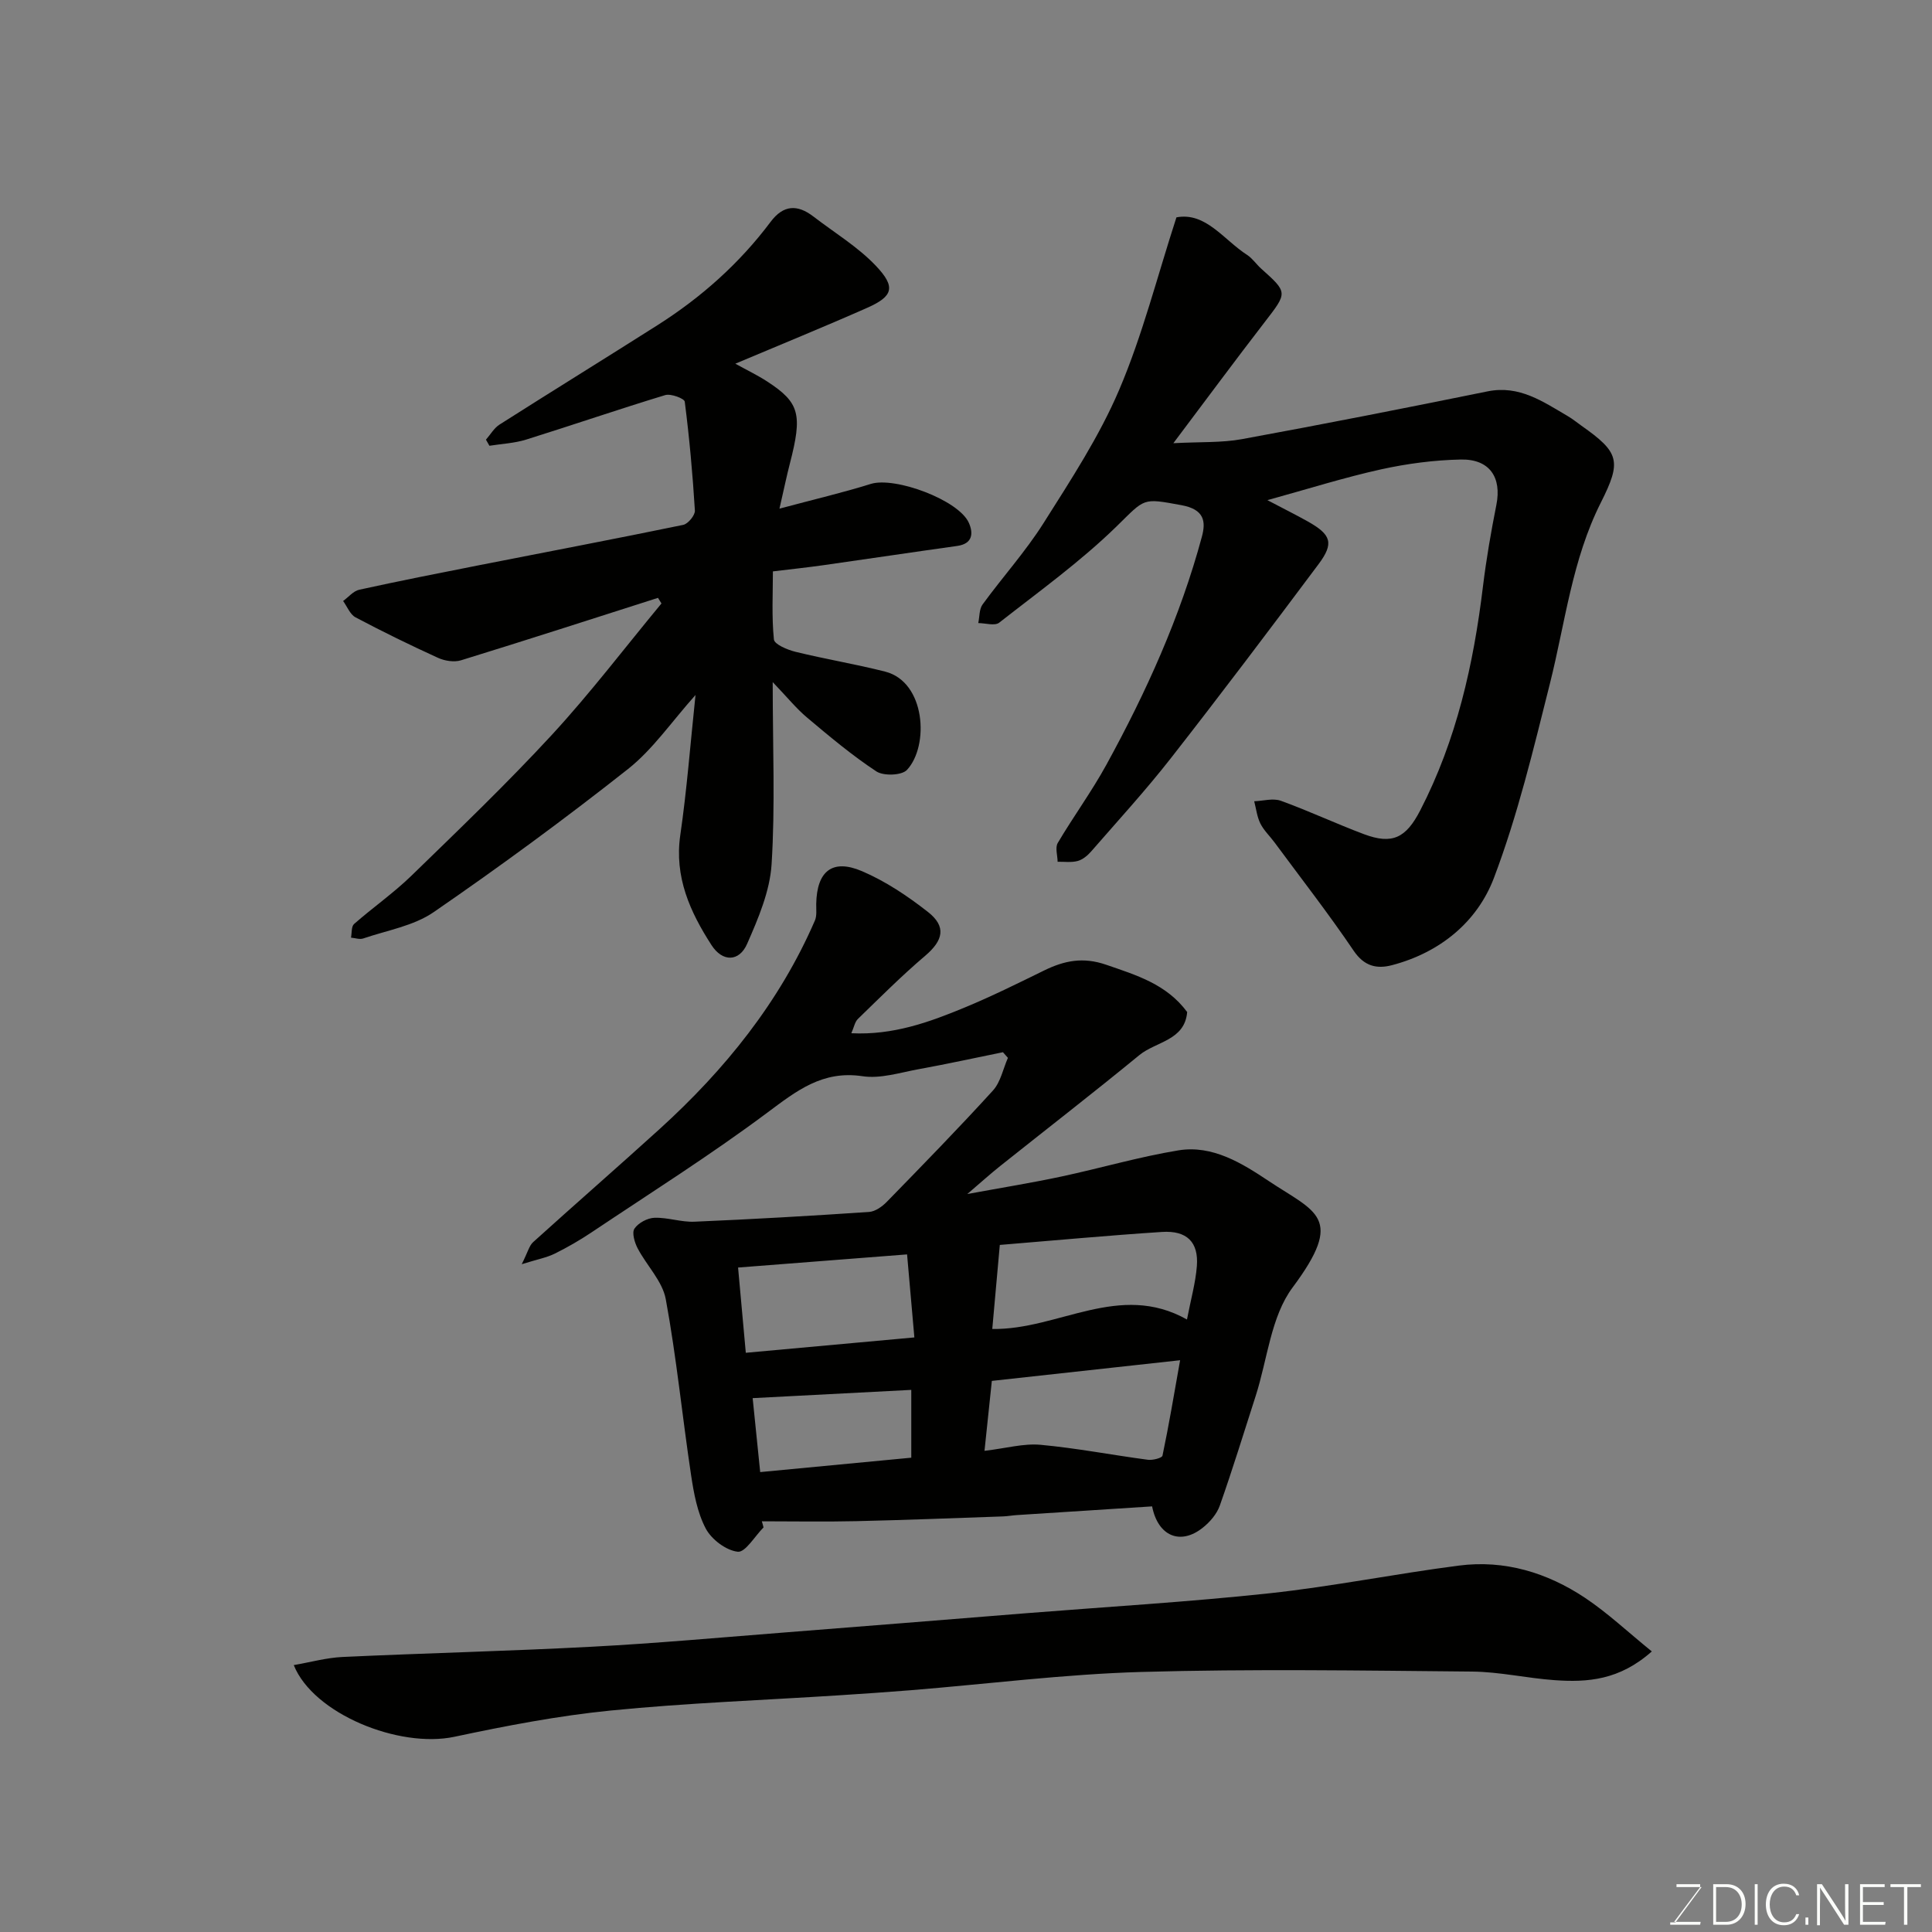 <svg enable-background="new 0 0 400 400" viewBox="0 0 400 400" xmlns="http://www.w3.org/2000/svg"><rect x="0" y="0" width="400" height="400" fill="#808080" stroke="none"/><path d="m158.08 316.24c-1.8 1.8-3.77 5.21-5.34 5.03-2.42-.27-5.43-2.55-6.62-4.8-1.76-3.33-2.48-7.34-3.05-11.14-1.82-12.11-3.01-24.32-5.23-36.35-.69-3.74-3.97-6.98-5.84-10.56-.62-1.2-1.21-3.21-.64-4.05.8-1.18 2.68-2.19 4.13-2.24 2.75-.1 5.54.93 8.29.81 12.06-.51 24.12-1.21 36.16-2.02 1.27-.09 2.71-1.11 3.66-2.09 7.41-7.6 14.83-15.2 21.98-23.05 1.59-1.75 2.09-4.48 3.1-6.76-.34-.39-.68-.78-1.03-1.17-5.81 1.18-11.6 2.45-17.43 3.51-3.86.7-7.91 2.02-11.63 1.46-8.3-1.25-13.66 3.02-19.75 7.56-11.74 8.76-24.18 16.61-36.37 24.77-2.44 1.63-5 3.11-7.63 4.41-1.65.81-3.53 1.16-6.82 2.18 1.26-2.5 1.54-3.83 2.36-4.57 8.68-7.85 17.51-15.54 26.18-23.41 13.53-12.29 24.83-26.27 32.16-43.18.43-1 .25-2.29.27-3.45.13-6.74 3.31-9.39 9.46-6.77 4.88 2.08 9.47 5.16 13.67 8.45 3.88 3.04 3.16 5.91-.6 9.1-4.84 4.11-9.34 8.63-13.9 13.05-.64.62-.81 1.73-1.36 2.96 8.64.43 16.13-2.28 23.48-5.33 5.58-2.31 11-5 16.43-7.66 4.17-2.04 8.04-2.85 12.85-1.19 6.28 2.17 12.48 4 16.77 9.79-.49 5.91-6.47 6.1-9.9 8.92-9.49 7.79-19.21 15.31-28.81 22.96-2 1.59-3.9 3.31-6.81 5.8 7.34-1.35 13.42-2.33 19.42-3.61 8.12-1.73 16.12-4.09 24.29-5.43 7.07-1.16 13.22 2.7 18.68 6.34 9.79 6.52 15.84 7.45 4.95 22.06-4.5 6.04-5.2 14.89-7.64 22.46s-4.77 15.18-7.42 22.68c-.62 1.76-2.07 3.44-3.57 4.62-4.58 3.62-9.22 1.76-10.45-4.45-9.27.6-18.62 1.19-27.98 1.8-.99.06-1.96.25-2.95.28-10.1.35-20.2.75-30.3.98-6.52.15-13.05.03-19.57.03.14.44.25.85.35 1.27zm47.36-41.09c13.68.22 26.28-9.85 40.31-1.96.79-4.13 1.78-7.58 2.05-11.09.37-4.94-2.07-7.37-7.22-7.04-11.07.72-22.13 1.75-33.58 2.69-.57 6.26-1.07 11.87-1.56 17.4zm-1.61 25.23c4.49-.53 8.1-1.57 11.59-1.25 7.44.68 14.82 2.12 22.24 3.1.99.13 2.91-.36 3.02-.85 1.32-6.28 2.38-12.61 3.65-19.76-13.74 1.51-26.48 2.91-38.98 4.28-.53 5.08-.97 9.28-1.52 14.48zm-16.03-40.67c-11.84.92-23.24 1.8-34.99 2.72.55 6.02 1.06 11.7 1.6 17.65 11.64-1.06 22.99-2.09 34.9-3.18-.52-5.81-.97-11.02-1.51-17.19zm-31.97 29.76c.55 5.37 1.06 10.37 1.56 15.31 10.62-1.01 20.98-2 31.28-2.98 0-5.17 0-9.87 0-14.04-10.93.57-21.56 1.12-32.84 1.71z" fill="#010100"/><path d="m136.23 123.78c-13.59 4.34-27.16 8.73-40.79 12.93-1.41.43-3.34.13-4.73-.5-5.77-2.63-11.48-5.42-17.09-8.39-1.14-.6-1.74-2.23-2.58-3.39 1.1-.8 2.11-2.06 3.33-2.33 8.27-1.82 16.57-3.45 24.88-5.09 14.07-2.77 28.16-5.44 42.2-8.34 1.01-.21 2.48-2 2.42-2.97-.46-7.53-1.14-15.06-2.1-22.54-.08-.65-2.87-1.71-4.04-1.36-9.65 2.93-19.19 6.21-28.82 9.22-2.42.75-5.05.87-7.58 1.27-.24-.42-.48-.84-.72-1.26.93-1.06 1.68-2.41 2.82-3.13 10.87-6.92 21.84-13.68 32.72-20.59 9.04-5.74 16.95-12.78 23.39-21.37 2.66-3.56 5.56-3.65 8.87-1.11 4.34 3.34 9.15 6.24 12.88 10.15 4.25 4.45 3.63 6.37-1.77 8.76-8.93 3.95-17.98 7.63-27.28 11.56 2.46 1.36 4.64 2.4 6.64 3.71 6.68 4.36 7.29 6.78 4.65 16.98-.64 2.46-1.15 4.96-2.15 9.32 7.2-1.93 13.12-3.31 18.91-5.12 5-1.56 18.26 3.34 20.32 8.1.93 2.13.77 4.29-2.42 4.74-9.23 1.29-18.44 2.67-27.66 3.98-3.25.46-6.52.81-10.51 1.29 0 4.6-.27 9.38.21 14.09.1 1.02 2.8 2.15 4.47 2.56 6.15 1.51 12.42 2.54 18.56 4.1 8.39 2.13 9.16 15.37 4.52 20.35-1.08 1.16-4.85 1.29-6.34.31-5.04-3.32-9.7-7.24-14.34-11.14-2.24-1.88-4.1-4.2-7.12-7.35 0 13.56.53 25.67-.23 37.7-.35 5.6-2.76 11.24-5.07 16.5-1.63 3.72-5.09 3.81-7.38.24-4.42-6.85-7.72-14.09-6.45-22.79 1.36-9.34 2.07-18.78 3.15-28.98-4.97 5.55-8.83 11.26-13.99 15.34-13.07 10.32-26.52 20.19-40.24 29.63-4.15 2.85-9.65 3.76-14.57 5.44-.74.25-1.68-.1-2.53-.17.19-.96.05-2.31.64-2.83 3.89-3.41 8.17-6.4 11.87-9.99 9.85-9.57 19.78-19.09 29.09-29.18 7.99-8.67 15.15-18.1 22.68-27.19-.24-.39-.48-.78-.72-1.16z" fill="#010100"/><path d="m262.4 103.55c3.51 1.85 5.98 3.07 8.38 4.42 4.85 2.73 5.45 4.5 2.21 8.84-10.09 13.49-20.23 26.94-30.61 40.21-5.21 6.66-10.95 12.92-16.51 19.31-.73.83-1.74 1.66-2.76 1.93-1.3.35-2.75.13-4.14.16-.02-1.31-.54-2.92.02-3.88 3.23-5.47 7.01-10.62 10.06-16.18 8.25-15.04 15.31-30.63 19.79-47.25.84-3.13.53-5.65-4.24-6.52-8.19-1.51-7.45-1.44-13.41 4.38-7.48 7.3-16.06 13.48-24.32 19.95-.91.71-2.86.09-4.33.08.28-1.3.18-2.87.89-3.85 4.14-5.68 8.9-10.95 12.64-16.87 5.65-8.95 11.54-17.93 15.66-27.61 4.81-11.28 7.83-23.33 11.84-35.67 6.07-1.14 9.76 4.64 14.66 7.8 1.09.71 1.86 1.9 2.85 2.79 5.6 5.02 5.51 4.94.73 11.14-6.16 7.98-12.15 16.09-18.88 25.03 5.6-.3 9.99-.07 14.2-.84 16.98-3.11 33.93-6.45 50.85-9.89 6.6-1.34 11.5 2.14 16.64 5.14.98.57 1.86 1.31 2.79 1.96 7.88 5.55 8.36 7.33 4.03 15.92-5.96 11.82-7.38 24.88-10.55 37.49-3.4 13.54-6.66 27.22-11.59 40.23-3.47 9.14-11.2 15.46-21.11 18.06-3.13.82-5.74.24-7.92-2.98-5.19-7.67-10.9-15-16.41-22.46-.97-1.31-2.21-2.47-2.92-3.9-.69-1.4-.87-3.06-1.27-4.6 1.85-.06 3.89-.68 5.51-.1 5.81 2.1 11.43 4.75 17.22 6.92 5.86 2.19 8.69.8 11.65-4.94 7.51-14.56 11.03-30.22 12.98-46.35.69-5.66 1.67-11.31 2.78-16.9 1.13-5.67-1.39-9.5-7.36-9.38-5.53.11-11.13.85-16.54 2.04-7.56 1.67-14.99 4.02-23.51 6.37z" fill="#010100"/><path d="m341.99 341.91c-6.7 5.97-13.34 6.43-20.11 5.95-5.72-.4-11.4-1.73-17.11-1.78-22.82-.21-45.67-.57-68.47.08-15.93.46-31.81 2.49-47.71 3.78-4.93.4-9.86.73-14.8 1.05-15.8 1.02-31.64 1.59-47.38 3.16-10.85 1.08-21.64 3.16-32.32 5.43-11.49 2.44-29.23-4.75-33.27-14.84 3.48-.6 6.76-1.52 10.07-1.68 17.19-.8 34.4-1.21 51.59-2.12 13.32-.7 26.61-1.91 39.9-2.95 16.73-1.3 33.47-2.66 50.2-4 16.73-1.33 33.5-2.32 50.19-4.11 13.14-1.42 26.15-4.05 39.27-5.74 9.47-1.23 18.29 1.46 26.13 6.68 4.69 3.13 8.85 7.06 13.82 11.09z" fill="#010100"/><g fill="#fbfcfa"><path d="m346.9 398 5.4-7.3h-5.2v-.6h4.9v.6l-5.4 7.2h5.5l-.1.6h-6.2v-.5z"/><path d="m354.7 390.1h2.8c2.3 0 3.9 1.6 3.9 4.1s-1.6 4.3-3.9 4.3h-2.8zm.6 7.8h2c2.2 0 3.3-1.6 3.3-3.6 0-1.8-1-3.6-3.3-3.6h-2z"/><path d="m363.9 390.1v8.4h-.6v-8.4z"/><path d="m372.5 396.3c-.4 1.3-1.4 2.3-3.2 2.3-2.4 0-3.7-1.9-3.7-4.3 0-2.3 1.2-4.3 3.7-4.3 1.8 0 2.9 1 3.2 2.4h-.6c-.4-1.1-1.1-1.8-2.5-1.8-2.1 0-3 1.9-3 3.7s.9 3.7 3 3.7c1.4 0 2.1-.7 2.5-1.7z"/><path d="m373.8 398.5v-1.5h.6v1.5z"/><path d="m376.2 398.5v-8.4h1c1.3 2 4.4 6.6 4.9 7.6-.1-1.2-.1-2.4-.1-3.8v-3.8h.7v8.4h-.9c-1.2-1.9-4.4-6.8-5-7.7.1 1.1 0 2.3 0 3.9v3.9h-.6z"/><path d="m390 394.4h-4.3v3.5h4.7l-.1.6h-5.2v-8.4h5.1v.6h-4.5v3.1h4.3z"/><path d="m394.2 390.7h-2.8v-.6h6.3v.6h-2.8v7.8h-.7z"/></g></svg>